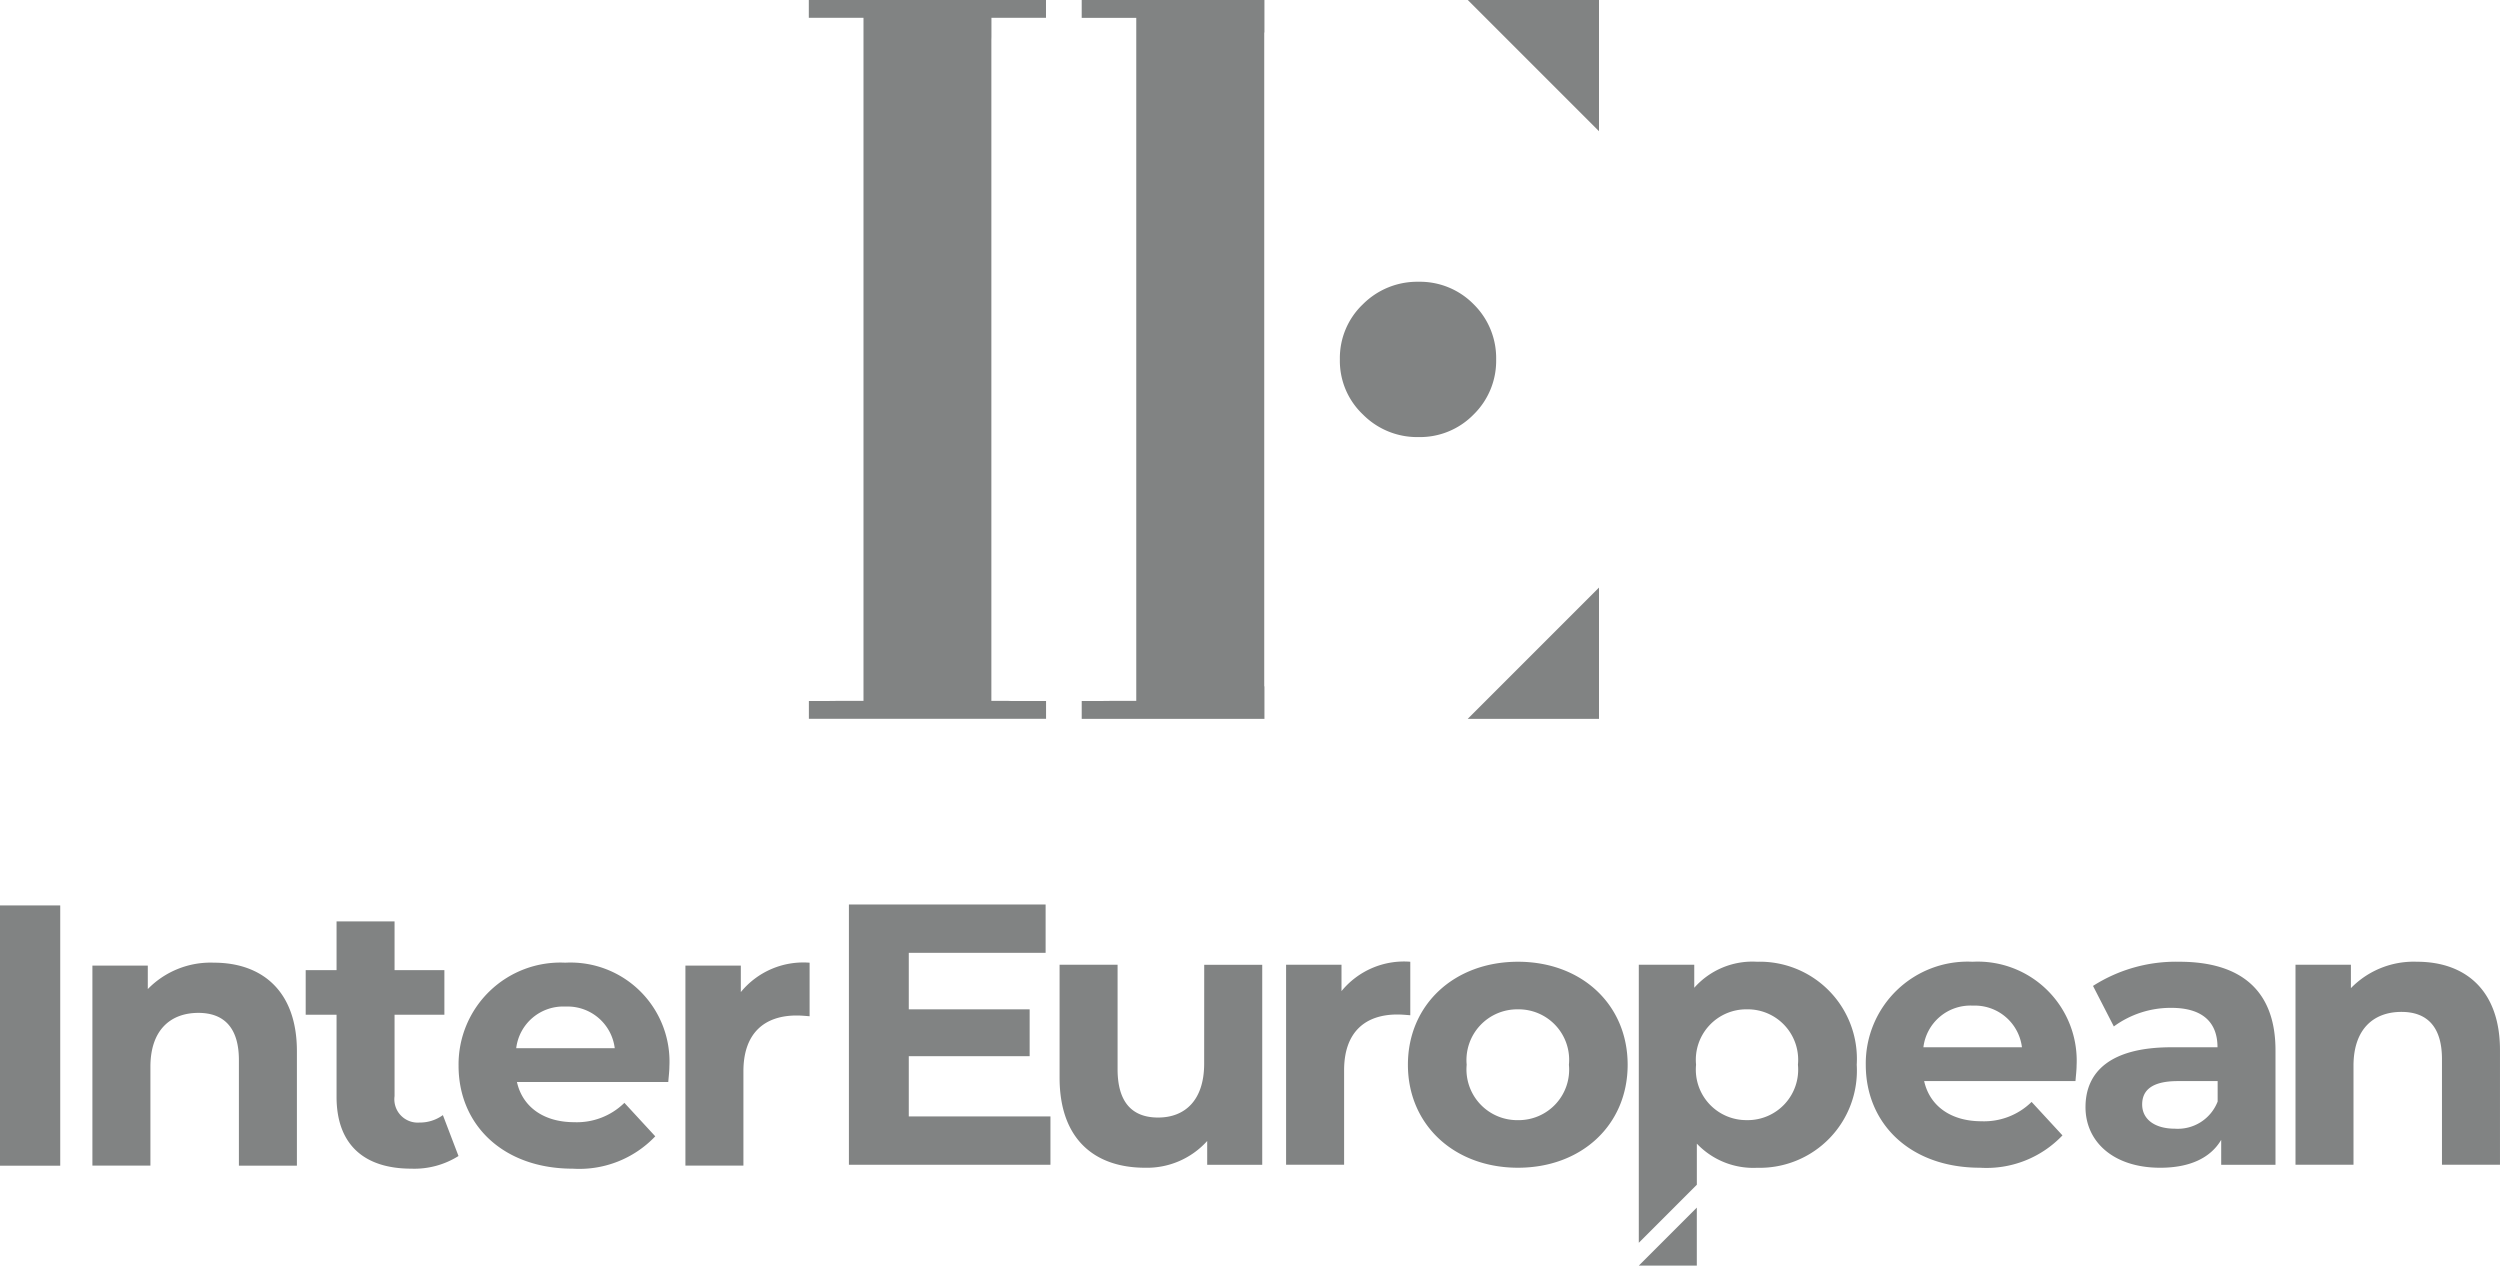 <svg xmlns="http://www.w3.org/2000/svg" width="173.752" height="87.96" viewBox="0 0 173.752 87.96"><defs><style>.a{fill:#818383;}</style></defs><g transform="translate(-7850.814 1847.195)"><path class="a" d="M7797.72-1786.612v-1.343h3.791v-1.239h-16.484v1.239h3.8v47.473h-1.865c-.2,0-.435.008-.691.008h-1.239v1.239h16.484v-1.239H7799.1c-.076,0-.145,0-.21-.008h-1.175v-1.346c0-.057,0-.115,0-.175v-44.418C7797.716-1786.49,7797.716-1786.551,7797.72-1786.612Z" transform="translate(122 -58.001)"/><g transform="translate(7925.99 -1847.195)"><path class="a" d="M7964.931-1619.644h9.125v-9.125Z" transform="translate(-7938.1 1669.606)"/><path class="a" d="M7964.931-1789.2h9.125v9.125Z" transform="translate(-7938.1 1789.195)"/><path class="a" d="M7872.213-1786.932v45.44h.015v2.258h-12.7v-1.239h1.24c.255,0,.488,0,.69-.008h1.861v-47.473h-3.792v-1.239h12.7v2.262Z" transform="translate(-7859.524 1789.194)"/><path class="a" d="M7940.873-1706.867a5.247,5.247,0,0,0-1.564-3.833,5.229,5.229,0,0,0-3.833-1.564,5.327,5.327,0,0,0-3.865,1.564,5.156,5.156,0,0,0-1.6,3.833,5.127,5.127,0,0,0,1.6,3.825,5.3,5.3,0,0,0,3.865,1.572,5.205,5.205,0,0,0,3.833-1.572A5.216,5.216,0,0,0,7940.873-1706.867Z" transform="translate(-7912.065 1731.847)"/></g><g transform="translate(7850.814 -1784.267)"><rect class="a" width="4.186" height="18.089" transform="translate(0 0)"/><path class="a" d="M8072.731-1746.967c0-2.558,1.4-3.747,3.333-3.747,1.783,0,2.817,1.034,2.817,3.282v7.339h4.031v-7.96c0-4.238-2.481-6.15-5.763-6.15a6.087,6.087,0,0,0-4.6,1.835V-1754h-3.85v13.9h4.032Z" transform="translate(-8062.277 1758.182)"/><path class="a" d="M8129.083-1753.273c0,3.307,1.912,4.987,5.194,4.987a5.757,5.757,0,0,0,3.281-.879l-1.085-2.843a2.715,2.715,0,0,1-1.628.517,1.622,1.622,0,0,1-1.731-1.835v-5.659h3.463v-3.1h-3.463v-3.385h-4.031v3.385h-2.145v3.1h2.145Z" transform="translate(-8105.692 1766.581)"/><path class="a" d="M8176.6-1739.886a7.281,7.281,0,0,0,5.737-2.249l-2.145-2.326a4.714,4.714,0,0,1-3.489,1.344c-2.119,0-3.592-1.06-3.979-2.791h10.517c.026-.336.078-.775.078-1.085a6.882,6.882,0,0,0-7.236-7.21,7.078,7.078,0,0,0-7.416,7.158C8168.663-1742.909,8171.79-1739.886,8176.6-1739.886Zm-.491-11.267a3.3,3.3,0,0,1,3.412,2.894h-6.848A3.291,3.291,0,0,1,8176.1-1751.153Z" transform="translate(-8136.796 1758.182)"/><path class="a" d="M8234.644-1746.656c0-2.662,1.473-3.876,3.7-3.876.311,0,.569.026.9.052v-3.721a5.61,5.61,0,0,0-4.78,2.042V-1754h-3.851v13.9h4.031Z" transform="translate(-8182.976 1758.182)"/></g><g transform="translate(7909.814 -1784.332)"><path class="a" d="M8047.633-1680.976h8.4v-3.256h-8.4v-3.928h9.51v-3.359h-13.671v18.089h14.007v-3.359h-9.846Z" transform="translate(-8043.472 1691.519)"/><path class="a" d="M8111.031-1668.2c0,2.558-1.344,3.747-3.2,3.747-1.783,0-2.817-1.034-2.817-3.359v-7.262h-4.031v7.856c0,4.29,2.455,6.254,5.944,6.254a5.626,5.626,0,0,0,4.315-1.86v1.654h3.825v-13.9h-4.032Z" transform="translate(-8086.341 1679.26)"/><path class="a" d="M8171.471-1675.886a5.61,5.61,0,0,0-4.781,2.042v-1.835h-3.851v13.9h4.032v-6.564c0-2.662,1.473-3.876,3.7-3.876.31,0,.569.026.9.052Z" transform="translate(-8132.455 1679.865)"/><path class="a" d="M8203.747-1675.886c-4.419,0-7.649,2.972-7.649,7.158s3.23,7.158,7.649,7.158,7.623-2.972,7.623-7.158S8208.166-1675.886,8203.747-1675.886Zm0,11.009a3.527,3.527,0,0,1-3.565-3.851,3.527,3.527,0,0,1,3.565-3.85,3.509,3.509,0,0,1,3.541,3.85A3.509,3.509,0,0,1,8203.747-1664.877Z" transform="translate(-8157.247 1679.865)"/><path class="a" d="M8267.359-1675.888a5.4,5.4,0,0,0-4.366,1.809v-1.6h-3.854v19.324l4.034-4.035v-2.857a5.4,5.4,0,0,0,4.186,1.679,6.755,6.755,0,0,0,6.926-7.161A6.752,6.752,0,0,0,8267.359-1675.888Zm-.7,11.007a3.508,3.508,0,0,1-3.54-3.85,3.508,3.508,0,0,1,3.54-3.85,3.508,3.508,0,0,1,3.54,3.85A3.508,3.508,0,0,1,8266.662-1664.88Z" transform="translate(-8204.241 1679.867)"/><path class="a" d="M8328.528-1675.886a7.078,7.078,0,0,0-7.417,7.158c0,4.135,3.126,7.158,7.934,7.158a7.28,7.28,0,0,0,5.736-2.248l-2.145-2.326a4.713,4.713,0,0,1-3.489,1.344c-2.118,0-3.592-1.059-3.979-2.791h10.517c.026-.336.078-.775.078-1.085A6.883,6.883,0,0,0,8328.528-1675.886Zm-3.412,5.944a3.292,3.292,0,0,1,3.438-2.894,3.3,3.3,0,0,1,3.411,2.894Z" transform="translate(-8250.438 1679.865)"/><path class="a" d="M8387.658-1675.886a10.689,10.689,0,0,0-6,1.68l1.447,2.817a6.686,6.686,0,0,1,4-1.292c2.171,0,3.205,1.008,3.205,2.739h-3.205c-4.237,0-5.969,1.705-5.969,4.161,0,2.4,1.938,4.212,5.193,4.212,2.043,0,3.489-.672,4.238-1.938v1.731h3.773v-7.933C8394.352-1673.922,8391.9-1675.886,8387.658-1675.886Zm2.662,9.716a2.97,2.97,0,0,1-2.973,1.887c-1.42,0-2.273-.672-2.273-1.68,0-.93.595-1.628,2.48-1.628h2.766Z" transform="translate(-8295.192 1679.865)"/><path class="a" d="M8446.891-1675.886a6.086,6.086,0,0,0-4.6,1.835v-1.628h-3.851v13.9h4.031v-6.874c0-2.559,1.4-3.747,3.333-3.747,1.783,0,2.816,1.034,2.816,3.282v7.339h4.032v-7.959C8452.653-1673.974,8450.173-1675.886,8446.891-1675.886Z" transform="translate(-8337.901 1679.865)"/><path class="a" d="M8263.172-1604.731v-4.031l-4.031,4.031Z" transform="translate(-8204.242 1629.828)"/></g></g></svg>